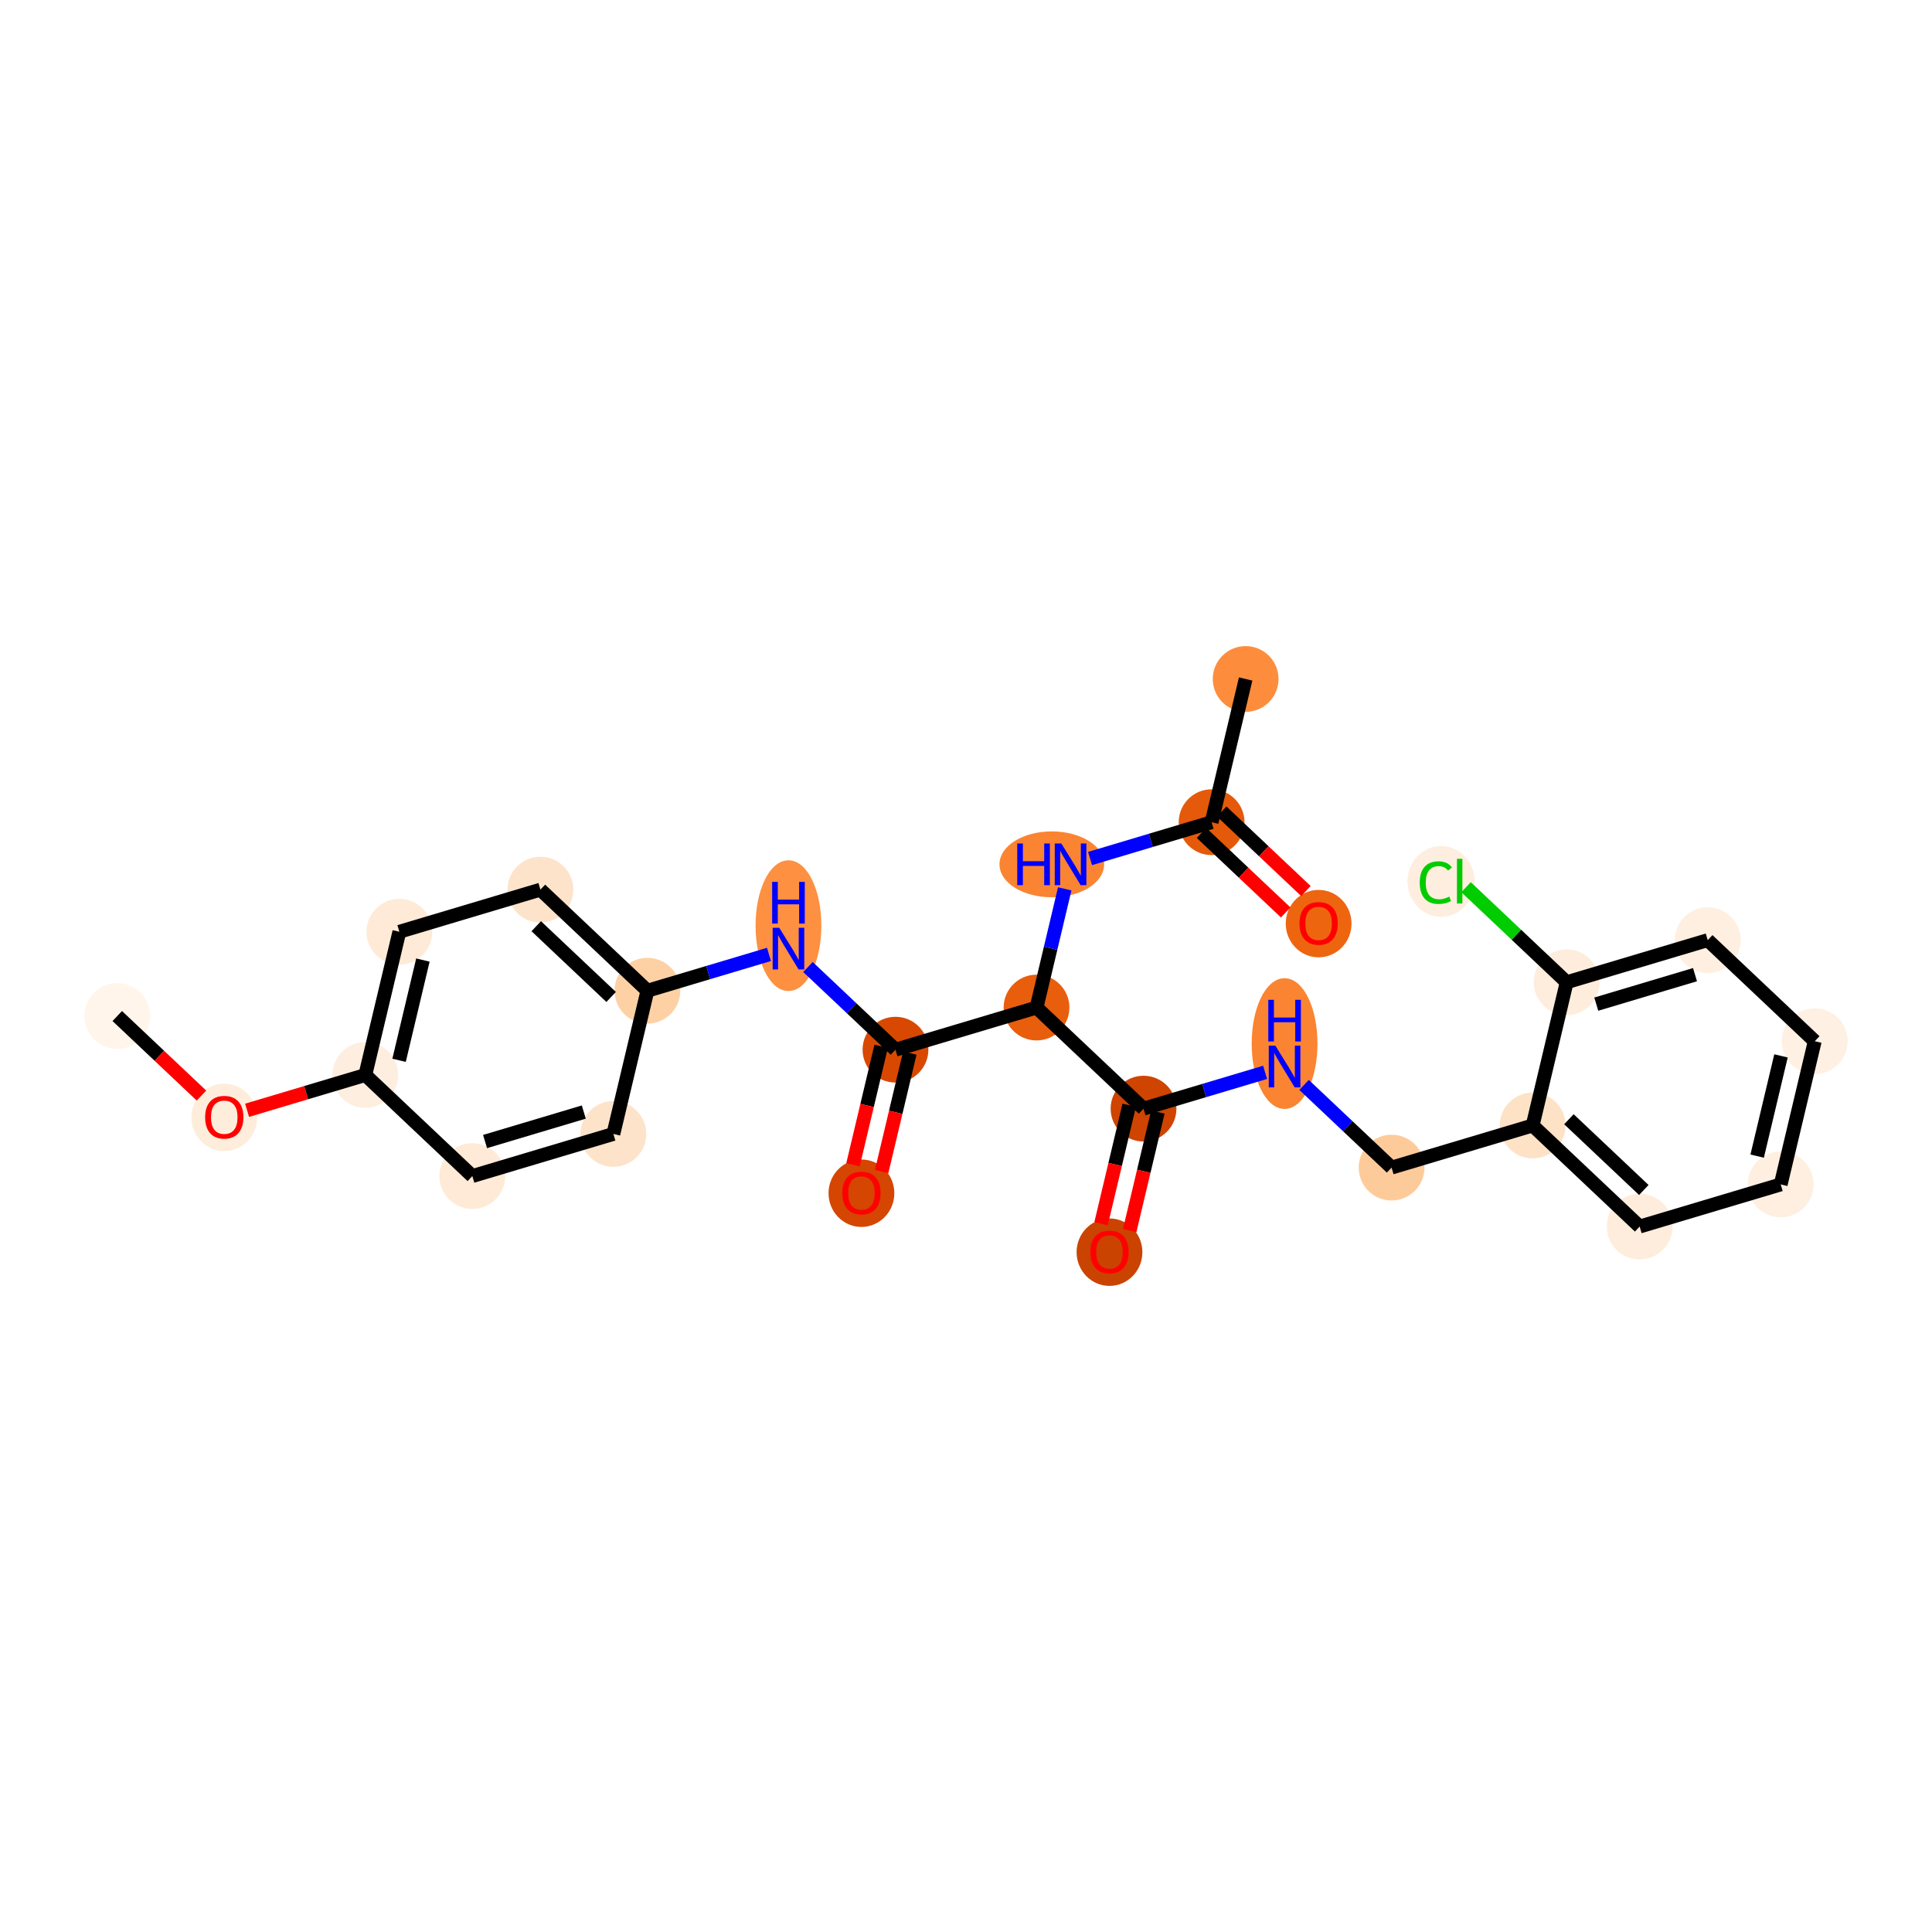 <?xml version='1.0' encoding='iso-8859-1'?>
<svg version='1.1' baseProfile='full'
              xmlns='http://www.w3.org/2000/svg'
                      xmlns:rdkit='http://www.rdkit.org/xml'
                      xmlns:xlink='http://www.w3.org/1999/xlink'
                  xml:space='preserve'
width='280px' height='280px' viewBox='0 0 280 280'>
<!-- END OF HEADER -->
<rect style='opacity:1.0;fill:#FFFFFF;stroke:none' width='280' height='280' x='0' y='0'> </rect>
<ellipse cx='16.994' cy='147.25' rx='4.267' ry='4.267'  style='fill:#FFF5EB;fill-rule:evenodd;stroke:#FFF5EB;stroke-width:1.0px;stroke-linecap:butt;stroke-linejoin:miter;stroke-opacity:1' />
<ellipse cx='32.503' cy='161.947' rx='4.267' ry='4.387'  style='fill:#FEEDDB;fill-rule:evenodd;stroke:#FEEDDB;stroke-width:1.0px;stroke-linecap:butt;stroke-linejoin:miter;stroke-opacity:1' />
<ellipse cx='52.945' cy='155.794' rx='4.267' ry='4.267'  style='fill:#FEEEDF;fill-rule:evenodd;stroke:#FEEEDF;stroke-width:1.0px;stroke-linecap:butt;stroke-linejoin:miter;stroke-opacity:1' />
<ellipse cx='57.878' cy='135.038' rx='4.267' ry='4.267'  style='fill:#FEEAD6;fill-rule:evenodd;stroke:#FEEAD6;stroke-width:1.0px;stroke-linecap:butt;stroke-linejoin:miter;stroke-opacity:1' />
<ellipse cx='78.32' cy='128.933' rx='4.267' ry='4.267'  style='fill:#FDE3C9;fill-rule:evenodd;stroke:#FDE3C9;stroke-width:1.0px;stroke-linecap:butt;stroke-linejoin:miter;stroke-opacity:1' />
<ellipse cx='93.829' cy='143.583' rx='4.267' ry='4.267'  style='fill:#FDD1A4;fill-rule:evenodd;stroke:#FDD1A4;stroke-width:1.0px;stroke-linecap:butt;stroke-linejoin:miter;stroke-opacity:1' />
<ellipse cx='114.27' cy='134.154' rx='4.267' ry='8.972'  style='fill:#FD9041;fill-rule:evenodd;stroke:#FD9041;stroke-width:1.0px;stroke-linecap:butt;stroke-linejoin:miter;stroke-opacity:1' />
<ellipse cx='129.779' cy='152.128' rx='4.267' ry='4.267'  style='fill:#D94801;fill-rule:evenodd;stroke:#D94801;stroke-width:1.0px;stroke-linecap:butt;stroke-linejoin:miter;stroke-opacity:1' />
<ellipse cx='124.846' cy='172.931' rx='4.267' ry='4.387'  style='fill:#D44601;fill-rule:evenodd;stroke:#D44601;stroke-width:1.0px;stroke-linecap:butt;stroke-linejoin:miter;stroke-opacity:1' />
<ellipse cx='150.221' cy='146.022' rx='4.267' ry='4.267'  style='fill:#E95E0D;fill-rule:evenodd;stroke:#E95E0D;stroke-width:1.0px;stroke-linecap:butt;stroke-linejoin:miter;stroke-opacity:1' />
<ellipse cx='152.436' cy='125.266' rx='7.084' ry='4.272'  style='fill:#FA8432;fill-rule:evenodd;stroke:#FA8432;stroke-width:1.0px;stroke-linecap:butt;stroke-linejoin:miter;stroke-opacity:1' />
<ellipse cx='175.596' cy='119.16' rx='4.267' ry='4.267'  style='fill:#E5590A;fill-rule:evenodd;stroke:#E5590A;stroke-width:1.0px;stroke-linecap:butt;stroke-linejoin:miter;stroke-opacity:1' />
<ellipse cx='180.529' cy='98.404' rx='4.267' ry='4.267'  style='fill:#FD8D3C;fill-rule:evenodd;stroke:#FD8D3C;stroke-width:1.0px;stroke-linecap:butt;stroke-linejoin:miter;stroke-opacity:1' />
<ellipse cx='191.105' cy='133.858' rx='4.267' ry='4.387'  style='fill:#EE6510;fill-rule:evenodd;stroke:#EE6510;stroke-width:1.0px;stroke-linecap:butt;stroke-linejoin:miter;stroke-opacity:1' />
<ellipse cx='165.73' cy='160.673' rx='4.267' ry='4.267'  style='fill:#CF4401;fill-rule:evenodd;stroke:#CF4401;stroke-width:1.0px;stroke-linecap:butt;stroke-linejoin:miter;stroke-opacity:1' />
<ellipse cx='160.796' cy='181.476' rx='4.267' ry='4.387'  style='fill:#CB4301;fill-rule:evenodd;stroke:#CB4301;stroke-width:1.0px;stroke-linecap:butt;stroke-linejoin:miter;stroke-opacity:1' />
<ellipse cx='186.171' cy='151.244' rx='4.267' ry='8.972'  style='fill:#FA8432;fill-rule:evenodd;stroke:#FA8432;stroke-width:1.0px;stroke-linecap:butt;stroke-linejoin:miter;stroke-opacity:1' />
<ellipse cx='201.68' cy='169.217' rx='4.267' ry='4.267'  style='fill:#FDCB9A;fill-rule:evenodd;stroke:#FDCB9A;stroke-width:1.0px;stroke-linecap:butt;stroke-linejoin:miter;stroke-opacity:1' />
<ellipse cx='222.122' cy='163.112' rx='4.267' ry='4.267'  style='fill:#FDE2C6;fill-rule:evenodd;stroke:#FDE2C6;stroke-width:1.0px;stroke-linecap:butt;stroke-linejoin:miter;stroke-opacity:1' />
<ellipse cx='237.631' cy='177.762' rx='4.267' ry='4.267'  style='fill:#FEEDDC;fill-rule:evenodd;stroke:#FEEDDC;stroke-width:1.0px;stroke-linecap:butt;stroke-linejoin:miter;stroke-opacity:1' />
<ellipse cx='258.073' cy='171.656' rx='4.267' ry='4.267'  style='fill:#FEEFE0;fill-rule:evenodd;stroke:#FEEFE0;stroke-width:1.0px;stroke-linecap:butt;stroke-linejoin:miter;stroke-opacity:1' />
<ellipse cx='263.006' cy='150.9' rx='4.267' ry='4.267'  style='fill:#FEF0E2;fill-rule:evenodd;stroke:#FEF0E2;stroke-width:1.0px;stroke-linecap:butt;stroke-linejoin:miter;stroke-opacity:1' />
<ellipse cx='247.497' cy='136.25' rx='4.267' ry='4.267'  style='fill:#FEEFE0;fill-rule:evenodd;stroke:#FEEFE0;stroke-width:1.0px;stroke-linecap:butt;stroke-linejoin:miter;stroke-opacity:1' />
<ellipse cx='227.055' cy='142.356' rx='4.267' ry='4.267'  style='fill:#FEEDDC;fill-rule:evenodd;stroke:#FEEDDC;stroke-width:1.0px;stroke-linecap:butt;stroke-linejoin:miter;stroke-opacity:1' />
<ellipse cx='208.85' cy='127.744' rx='4.369' ry='4.634'  style='fill:#FEEEDF;fill-rule:evenodd;stroke:#FEEEDF;stroke-width:1.0px;stroke-linecap:butt;stroke-linejoin:miter;stroke-opacity:1' />
<ellipse cx='88.895' cy='164.339' rx='4.267' ry='4.267'  style='fill:#FDE3C9;fill-rule:evenodd;stroke:#FDE3C9;stroke-width:1.0px;stroke-linecap:butt;stroke-linejoin:miter;stroke-opacity:1' />
<ellipse cx='68.453' cy='170.445' rx='4.267' ry='4.267'  style='fill:#FEEAD6;fill-rule:evenodd;stroke:#FEEAD6;stroke-width:1.0px;stroke-linecap:butt;stroke-linejoin:miter;stroke-opacity:1' />
<path class='bond-0 atom-0 atom-1' d='M 16.994,147.25 L 23.095,153.013' style='fill:none;fill-rule:evenodd;stroke:#000000;stroke-width:2.0px;stroke-linecap:butt;stroke-linejoin:miter;stroke-opacity:1' />
<path class='bond-0 atom-0 atom-1' d='M 23.095,153.013 L 29.196,158.776' style='fill:none;fill-rule:evenodd;stroke:#FF0000;stroke-width:2.0px;stroke-linecap:butt;stroke-linejoin:miter;stroke-opacity:1' />
<path class='bond-1 atom-1 atom-2' d='M 35.81,160.912 L 44.377,158.353' style='fill:none;fill-rule:evenodd;stroke:#FF0000;stroke-width:2.0px;stroke-linecap:butt;stroke-linejoin:miter;stroke-opacity:1' />
<path class='bond-1 atom-1 atom-2' d='M 44.377,158.353 L 52.945,155.794' style='fill:none;fill-rule:evenodd;stroke:#000000;stroke-width:2.0px;stroke-linecap:butt;stroke-linejoin:miter;stroke-opacity:1' />
<path class='bond-2 atom-2 atom-3' d='M 52.945,155.794 L 57.878,135.038' style='fill:none;fill-rule:evenodd;stroke:#000000;stroke-width:2.0px;stroke-linecap:butt;stroke-linejoin:miter;stroke-opacity:1' />
<path class='bond-2 atom-2 atom-3' d='M 57.836,153.668 L 61.289,139.138' style='fill:none;fill-rule:evenodd;stroke:#000000;stroke-width:2.0px;stroke-linecap:butt;stroke-linejoin:miter;stroke-opacity:1' />
<path class='bond-26 atom-26 atom-2' d='M 68.453,170.445 L 52.945,155.794' style='fill:none;fill-rule:evenodd;stroke:#000000;stroke-width:2.0px;stroke-linecap:butt;stroke-linejoin:miter;stroke-opacity:1' />
<path class='bond-3 atom-3 atom-4' d='M 57.878,135.038 L 78.32,128.933' style='fill:none;fill-rule:evenodd;stroke:#000000;stroke-width:2.0px;stroke-linecap:butt;stroke-linejoin:miter;stroke-opacity:1' />
<path class='bond-4 atom-4 atom-5' d='M 78.32,128.933 L 93.829,143.583' style='fill:none;fill-rule:evenodd;stroke:#000000;stroke-width:2.0px;stroke-linecap:butt;stroke-linejoin:miter;stroke-opacity:1' />
<path class='bond-4 atom-4 atom-5' d='M 77.716,134.232 L 88.572,144.487' style='fill:none;fill-rule:evenodd;stroke:#000000;stroke-width:2.0px;stroke-linecap:butt;stroke-linejoin:miter;stroke-opacity:1' />
<path class='bond-5 atom-5 atom-6' d='M 93.829,143.583 L 102.637,140.952' style='fill:none;fill-rule:evenodd;stroke:#000000;stroke-width:2.0px;stroke-linecap:butt;stroke-linejoin:miter;stroke-opacity:1' />
<path class='bond-5 atom-5 atom-6' d='M 102.637,140.952 L 111.446,138.321' style='fill:none;fill-rule:evenodd;stroke:#0000FF;stroke-width:2.0px;stroke-linecap:butt;stroke-linejoin:miter;stroke-opacity:1' />
<path class='bond-24 atom-5 atom-25' d='M 93.829,143.583 L 88.895,164.339' style='fill:none;fill-rule:evenodd;stroke:#000000;stroke-width:2.0px;stroke-linecap:butt;stroke-linejoin:miter;stroke-opacity:1' />
<path class='bond-6 atom-6 atom-7' d='M 117.095,140.146 L 123.437,146.137' style='fill:none;fill-rule:evenodd;stroke:#0000FF;stroke-width:2.0px;stroke-linecap:butt;stroke-linejoin:miter;stroke-opacity:1' />
<path class='bond-6 atom-6 atom-7' d='M 123.437,146.137 L 129.779,152.128' style='fill:none;fill-rule:evenodd;stroke:#000000;stroke-width:2.0px;stroke-linecap:butt;stroke-linejoin:miter;stroke-opacity:1' />
<path class='bond-7 atom-7 atom-8' d='M 127.703,151.635 L 125.663,160.218' style='fill:none;fill-rule:evenodd;stroke:#000000;stroke-width:2.0px;stroke-linecap:butt;stroke-linejoin:miter;stroke-opacity:1' />
<path class='bond-7 atom-7 atom-8' d='M 125.663,160.218 L 123.623,168.802' style='fill:none;fill-rule:evenodd;stroke:#FF0000;stroke-width:2.0px;stroke-linecap:butt;stroke-linejoin:miter;stroke-opacity:1' />
<path class='bond-7 atom-7 atom-8' d='M 131.855,152.621 L 129.814,161.205' style='fill:none;fill-rule:evenodd;stroke:#000000;stroke-width:2.0px;stroke-linecap:butt;stroke-linejoin:miter;stroke-opacity:1' />
<path class='bond-7 atom-7 atom-8' d='M 129.814,161.205 L 127.774,169.789' style='fill:none;fill-rule:evenodd;stroke:#FF0000;stroke-width:2.0px;stroke-linecap:butt;stroke-linejoin:miter;stroke-opacity:1' />
<path class='bond-8 atom-7 atom-9' d='M 129.779,152.128 L 150.221,146.022' style='fill:none;fill-rule:evenodd;stroke:#000000;stroke-width:2.0px;stroke-linecap:butt;stroke-linejoin:miter;stroke-opacity:1' />
<path class='bond-9 atom-9 atom-10' d='M 150.221,146.022 L 152.265,137.421' style='fill:none;fill-rule:evenodd;stroke:#000000;stroke-width:2.0px;stroke-linecap:butt;stroke-linejoin:miter;stroke-opacity:1' />
<path class='bond-9 atom-9 atom-10' d='M 152.265,137.421 L 154.309,128.82' style='fill:none;fill-rule:evenodd;stroke:#0000FF;stroke-width:2.0px;stroke-linecap:butt;stroke-linejoin:miter;stroke-opacity:1' />
<path class='bond-13 atom-9 atom-14' d='M 150.221,146.022 L 165.73,160.673' style='fill:none;fill-rule:evenodd;stroke:#000000;stroke-width:2.0px;stroke-linecap:butt;stroke-linejoin:miter;stroke-opacity:1' />
<path class='bond-10 atom-10 atom-11' d='M 157.979,124.422 L 166.788,121.791' style='fill:none;fill-rule:evenodd;stroke:#0000FF;stroke-width:2.0px;stroke-linecap:butt;stroke-linejoin:miter;stroke-opacity:1' />
<path class='bond-10 atom-10 atom-11' d='M 166.788,121.791 L 175.596,119.16' style='fill:none;fill-rule:evenodd;stroke:#000000;stroke-width:2.0px;stroke-linecap:butt;stroke-linejoin:miter;stroke-opacity:1' />
<path class='bond-11 atom-11 atom-12' d='M 175.596,119.16 L 180.529,98.404' style='fill:none;fill-rule:evenodd;stroke:#000000;stroke-width:2.0px;stroke-linecap:butt;stroke-linejoin:miter;stroke-opacity:1' />
<path class='bond-12 atom-11 atom-13' d='M 174.131,120.711 L 180.232,126.475' style='fill:none;fill-rule:evenodd;stroke:#000000;stroke-width:2.0px;stroke-linecap:butt;stroke-linejoin:miter;stroke-opacity:1' />
<path class='bond-12 atom-11 atom-13' d='M 180.232,126.475 L 186.333,132.238' style='fill:none;fill-rule:evenodd;stroke:#FF0000;stroke-width:2.0px;stroke-linecap:butt;stroke-linejoin:miter;stroke-opacity:1' />
<path class='bond-12 atom-11 atom-13' d='M 177.061,117.61 L 183.162,123.373' style='fill:none;fill-rule:evenodd;stroke:#000000;stroke-width:2.0px;stroke-linecap:butt;stroke-linejoin:miter;stroke-opacity:1' />
<path class='bond-12 atom-11 atom-13' d='M 183.162,123.373 L 189.263,129.136' style='fill:none;fill-rule:evenodd;stroke:#FF0000;stroke-width:2.0px;stroke-linecap:butt;stroke-linejoin:miter;stroke-opacity:1' />
<path class='bond-14 atom-14 atom-15' d='M 163.654,160.179 L 161.614,168.763' style='fill:none;fill-rule:evenodd;stroke:#000000;stroke-width:2.0px;stroke-linecap:butt;stroke-linejoin:miter;stroke-opacity:1' />
<path class='bond-14 atom-14 atom-15' d='M 161.614,168.763 L 159.574,177.347' style='fill:none;fill-rule:evenodd;stroke:#FF0000;stroke-width:2.0px;stroke-linecap:butt;stroke-linejoin:miter;stroke-opacity:1' />
<path class='bond-14 atom-14 atom-15' d='M 167.805,161.166 L 165.765,169.75' style='fill:none;fill-rule:evenodd;stroke:#000000;stroke-width:2.0px;stroke-linecap:butt;stroke-linejoin:miter;stroke-opacity:1' />
<path class='bond-14 atom-14 atom-15' d='M 165.765,169.75 L 163.725,178.334' style='fill:none;fill-rule:evenodd;stroke:#FF0000;stroke-width:2.0px;stroke-linecap:butt;stroke-linejoin:miter;stroke-opacity:1' />
<path class='bond-15 atom-14 atom-16' d='M 165.73,160.673 L 174.538,158.042' style='fill:none;fill-rule:evenodd;stroke:#000000;stroke-width:2.0px;stroke-linecap:butt;stroke-linejoin:miter;stroke-opacity:1' />
<path class='bond-15 atom-14 atom-16' d='M 174.538,158.042 L 183.347,155.411' style='fill:none;fill-rule:evenodd;stroke:#0000FF;stroke-width:2.0px;stroke-linecap:butt;stroke-linejoin:miter;stroke-opacity:1' />
<path class='bond-16 atom-16 atom-17' d='M 188.996,157.235 L 195.338,163.226' style='fill:none;fill-rule:evenodd;stroke:#0000FF;stroke-width:2.0px;stroke-linecap:butt;stroke-linejoin:miter;stroke-opacity:1' />
<path class='bond-16 atom-16 atom-17' d='M 195.338,163.226 L 201.68,169.217' style='fill:none;fill-rule:evenodd;stroke:#000000;stroke-width:2.0px;stroke-linecap:butt;stroke-linejoin:miter;stroke-opacity:1' />
<path class='bond-17 atom-17 atom-18' d='M 201.68,169.217 L 222.122,163.112' style='fill:none;fill-rule:evenodd;stroke:#000000;stroke-width:2.0px;stroke-linecap:butt;stroke-linejoin:miter;stroke-opacity:1' />
<path class='bond-18 atom-18 atom-19' d='M 222.122,163.112 L 237.631,177.762' style='fill:none;fill-rule:evenodd;stroke:#000000;stroke-width:2.0px;stroke-linecap:butt;stroke-linejoin:miter;stroke-opacity:1' />
<path class='bond-18 atom-18 atom-19' d='M 227.378,162.207 L 238.234,172.463' style='fill:none;fill-rule:evenodd;stroke:#000000;stroke-width:2.0px;stroke-linecap:butt;stroke-linejoin:miter;stroke-opacity:1' />
<path class='bond-27 atom-23 atom-18' d='M 227.055,142.356 L 222.122,163.112' style='fill:none;fill-rule:evenodd;stroke:#000000;stroke-width:2.0px;stroke-linecap:butt;stroke-linejoin:miter;stroke-opacity:1' />
<path class='bond-19 atom-19 atom-20' d='M 237.631,177.762 L 258.073,171.656' style='fill:none;fill-rule:evenodd;stroke:#000000;stroke-width:2.0px;stroke-linecap:butt;stroke-linejoin:miter;stroke-opacity:1' />
<path class='bond-20 atom-20 atom-21' d='M 258.073,171.656 L 263.006,150.9' style='fill:none;fill-rule:evenodd;stroke:#000000;stroke-width:2.0px;stroke-linecap:butt;stroke-linejoin:miter;stroke-opacity:1' />
<path class='bond-20 atom-20 atom-21' d='M 254.661,167.556 L 258.115,153.027' style='fill:none;fill-rule:evenodd;stroke:#000000;stroke-width:2.0px;stroke-linecap:butt;stroke-linejoin:miter;stroke-opacity:1' />
<path class='bond-21 atom-21 atom-22' d='M 263.006,150.9 L 247.497,136.25' style='fill:none;fill-rule:evenodd;stroke:#000000;stroke-width:2.0px;stroke-linecap:butt;stroke-linejoin:miter;stroke-opacity:1' />
<path class='bond-22 atom-22 atom-23' d='M 247.497,136.25 L 227.055,142.356' style='fill:none;fill-rule:evenodd;stroke:#000000;stroke-width:2.0px;stroke-linecap:butt;stroke-linejoin:miter;stroke-opacity:1' />
<path class='bond-22 atom-22 atom-23' d='M 245.652,141.254 L 231.343,145.528' style='fill:none;fill-rule:evenodd;stroke:#000000;stroke-width:2.0px;stroke-linecap:butt;stroke-linejoin:miter;stroke-opacity:1' />
<path class='bond-23 atom-23 atom-24' d='M 227.055,142.356 L 219.764,135.468' style='fill:none;fill-rule:evenodd;stroke:#000000;stroke-width:2.0px;stroke-linecap:butt;stroke-linejoin:miter;stroke-opacity:1' />
<path class='bond-23 atom-23 atom-24' d='M 219.764,135.468 L 212.473,128.58' style='fill:none;fill-rule:evenodd;stroke:#00CC00;stroke-width:2.0px;stroke-linecap:butt;stroke-linejoin:miter;stroke-opacity:1' />
<path class='bond-25 atom-25 atom-26' d='M 88.895,164.339 L 68.453,170.445' style='fill:none;fill-rule:evenodd;stroke:#000000;stroke-width:2.0px;stroke-linecap:butt;stroke-linejoin:miter;stroke-opacity:1' />
<path class='bond-25 atom-25 atom-26' d='M 84.608,161.167 L 70.298,165.441' style='fill:none;fill-rule:evenodd;stroke:#000000;stroke-width:2.0px;stroke-linecap:butt;stroke-linejoin:miter;stroke-opacity:1' />
<path  class='atom-1' d='M 29.729 161.917
Q 29.729 160.466, 30.446 159.656
Q 31.163 158.845, 32.503 158.845
Q 33.843 158.845, 34.559 159.656
Q 35.276 160.466, 35.276 161.917
Q 35.276 163.385, 34.551 164.221
Q 33.825 165.049, 32.503 165.049
Q 31.172 165.049, 30.446 164.221
Q 29.729 163.394, 29.729 161.917
M 32.503 164.366
Q 33.424 164.366, 33.919 163.752
Q 34.423 163.129, 34.423 161.917
Q 34.423 160.731, 33.919 160.134
Q 33.424 159.528, 32.503 159.528
Q 31.581 159.528, 31.078 160.125
Q 30.583 160.722, 30.583 161.917
Q 30.583 163.138, 31.078 163.752
Q 31.581 164.366, 32.503 164.366
' fill='#FF0000'/>
<path  class='atom-6' d='M 112.935 134.457
L 114.915 137.657
Q 115.111 137.972, 115.427 138.544
Q 115.742 139.116, 115.76 139.15
L 115.76 134.457
L 116.562 134.457
L 116.562 140.498
L 115.734 140.498
L 113.609 137
Q 113.362 136.59, 113.097 136.121
Q 112.841 135.651, 112.764 135.506
L 112.764 140.498
L 111.979 140.498
L 111.979 134.457
L 112.935 134.457
' fill='#0000FF'/>
<path  class='atom-6' d='M 111.907 127.81
L 112.726 127.81
L 112.726 130.379
L 115.815 130.379
L 115.815 127.81
L 116.634 127.81
L 116.634 133.852
L 115.815 133.852
L 115.815 131.062
L 112.726 131.062
L 112.726 133.852
L 111.907 133.852
L 111.907 127.81
' fill='#0000FF'/>
<path  class='atom-8' d='M 122.072 172.901
Q 122.072 171.45, 122.789 170.64
Q 123.506 169.829, 124.846 169.829
Q 126.186 169.829, 126.902 170.64
Q 127.619 171.45, 127.619 172.901
Q 127.619 174.369, 126.894 175.205
Q 126.168 176.033, 124.846 176.033
Q 123.514 176.033, 122.789 175.205
Q 122.072 174.377, 122.072 172.901
M 124.846 175.35
Q 125.767 175.35, 126.262 174.736
Q 126.766 174.113, 126.766 172.901
Q 126.766 171.715, 126.262 171.117
Q 125.767 170.512, 124.846 170.512
Q 123.924 170.512, 123.421 171.109
Q 122.926 171.706, 122.926 172.901
Q 122.926 174.121, 123.421 174.736
Q 123.924 175.35, 124.846 175.35
' fill='#FF0000'/>
<path  class='atom-10' d='M 147.427 122.245
L 148.246 122.245
L 148.246 124.814
L 151.335 124.814
L 151.335 122.245
L 152.155 122.245
L 152.155 128.287
L 151.335 128.287
L 151.335 125.497
L 148.246 125.497
L 148.246 128.287
L 147.427 128.287
L 147.427 122.245
' fill='#0000FF'/>
<path  class='atom-10' d='M 153.819 122.245
L 155.799 125.445
Q 155.995 125.761, 156.311 126.333
Q 156.626 126.905, 156.643 126.939
L 156.643 122.245
L 157.446 122.245
L 157.446 128.287
L 156.618 128.287
L 154.493 124.788
Q 154.245 124.379, 153.981 123.909
Q 153.725 123.44, 153.648 123.295
L 153.648 128.287
L 152.863 128.287
L 152.863 122.245
L 153.819 122.245
' fill='#0000FF'/>
<path  class='atom-13' d='M 188.331 133.828
Q 188.331 132.377, 189.048 131.566
Q 189.765 130.756, 191.105 130.756
Q 192.445 130.756, 193.161 131.566
Q 193.878 132.377, 193.878 133.828
Q 193.878 135.296, 193.153 136.132
Q 192.428 136.96, 191.105 136.96
Q 189.774 136.96, 189.048 136.132
Q 188.331 135.304, 188.331 133.828
M 191.105 136.277
Q 192.026 136.277, 192.521 135.663
Q 193.025 135.04, 193.025 133.828
Q 193.025 132.642, 192.521 132.044
Q 192.026 131.438, 191.105 131.438
Q 190.183 131.438, 189.68 132.036
Q 189.185 132.633, 189.185 133.828
Q 189.185 135.048, 189.68 135.663
Q 190.183 136.277, 191.105 136.277
' fill='#FF0000'/>
<path  class='atom-15' d='M 158.023 181.446
Q 158.023 179.995, 158.74 179.184
Q 159.456 178.374, 160.796 178.374
Q 162.136 178.374, 162.853 179.184
Q 163.57 179.995, 163.57 181.446
Q 163.57 182.913, 162.844 183.75
Q 162.119 184.578, 160.796 184.578
Q 159.465 184.578, 158.74 183.75
Q 158.023 182.922, 158.023 181.446
M 160.796 183.895
Q 161.718 183.895, 162.213 183.28
Q 162.716 182.657, 162.716 181.446
Q 162.716 180.26, 162.213 179.662
Q 161.718 179.056, 160.796 179.056
Q 159.875 179.056, 159.371 179.654
Q 158.876 180.251, 158.876 181.446
Q 158.876 182.666, 159.371 183.28
Q 159.875 183.895, 160.796 183.895
' fill='#FF0000'/>
<path  class='atom-16' d='M 184.836 151.546
L 186.816 154.746
Q 187.012 155.062, 187.328 155.634
Q 187.644 156.205, 187.661 156.24
L 187.661 151.546
L 188.463 151.546
L 188.463 157.588
L 187.635 157.588
L 185.51 154.089
Q 185.263 153.679, 184.998 153.21
Q 184.742 152.741, 184.665 152.596
L 184.665 157.588
L 183.88 157.588
L 183.88 151.546
L 184.836 151.546
' fill='#0000FF'/>
<path  class='atom-16' d='M 183.808 144.9
L 184.627 144.9
L 184.627 147.469
L 187.716 147.469
L 187.716 144.9
L 188.535 144.9
L 188.535 150.942
L 187.716 150.942
L 187.716 148.151
L 184.627 148.151
L 184.627 150.942
L 183.808 150.942
L 183.808 144.9
' fill='#0000FF'/>
<path  class='atom-24' d='M 205.761 127.914
Q 205.761 126.412, 206.461 125.627
Q 207.169 124.834, 208.509 124.834
Q 209.755 124.834, 210.42 125.713
L 209.857 126.173
Q 209.371 125.533, 208.509 125.533
Q 207.596 125.533, 207.109 126.148
Q 206.631 126.754, 206.631 127.914
Q 206.631 129.109, 207.126 129.723
Q 207.63 130.338, 208.603 130.338
Q 209.268 130.338, 210.045 129.937
L 210.284 130.577
Q 209.968 130.782, 209.49 130.901
Q 209.012 131.021, 208.483 131.021
Q 207.169 131.021, 206.461 130.218
Q 205.761 129.416, 205.761 127.914
' fill='#00CC00'/>
<path  class='atom-24' d='M 211.154 124.467
L 211.939 124.467
L 211.939 130.944
L 211.154 130.944
L 211.154 124.467
' fill='#00CC00'/>
</svg>
